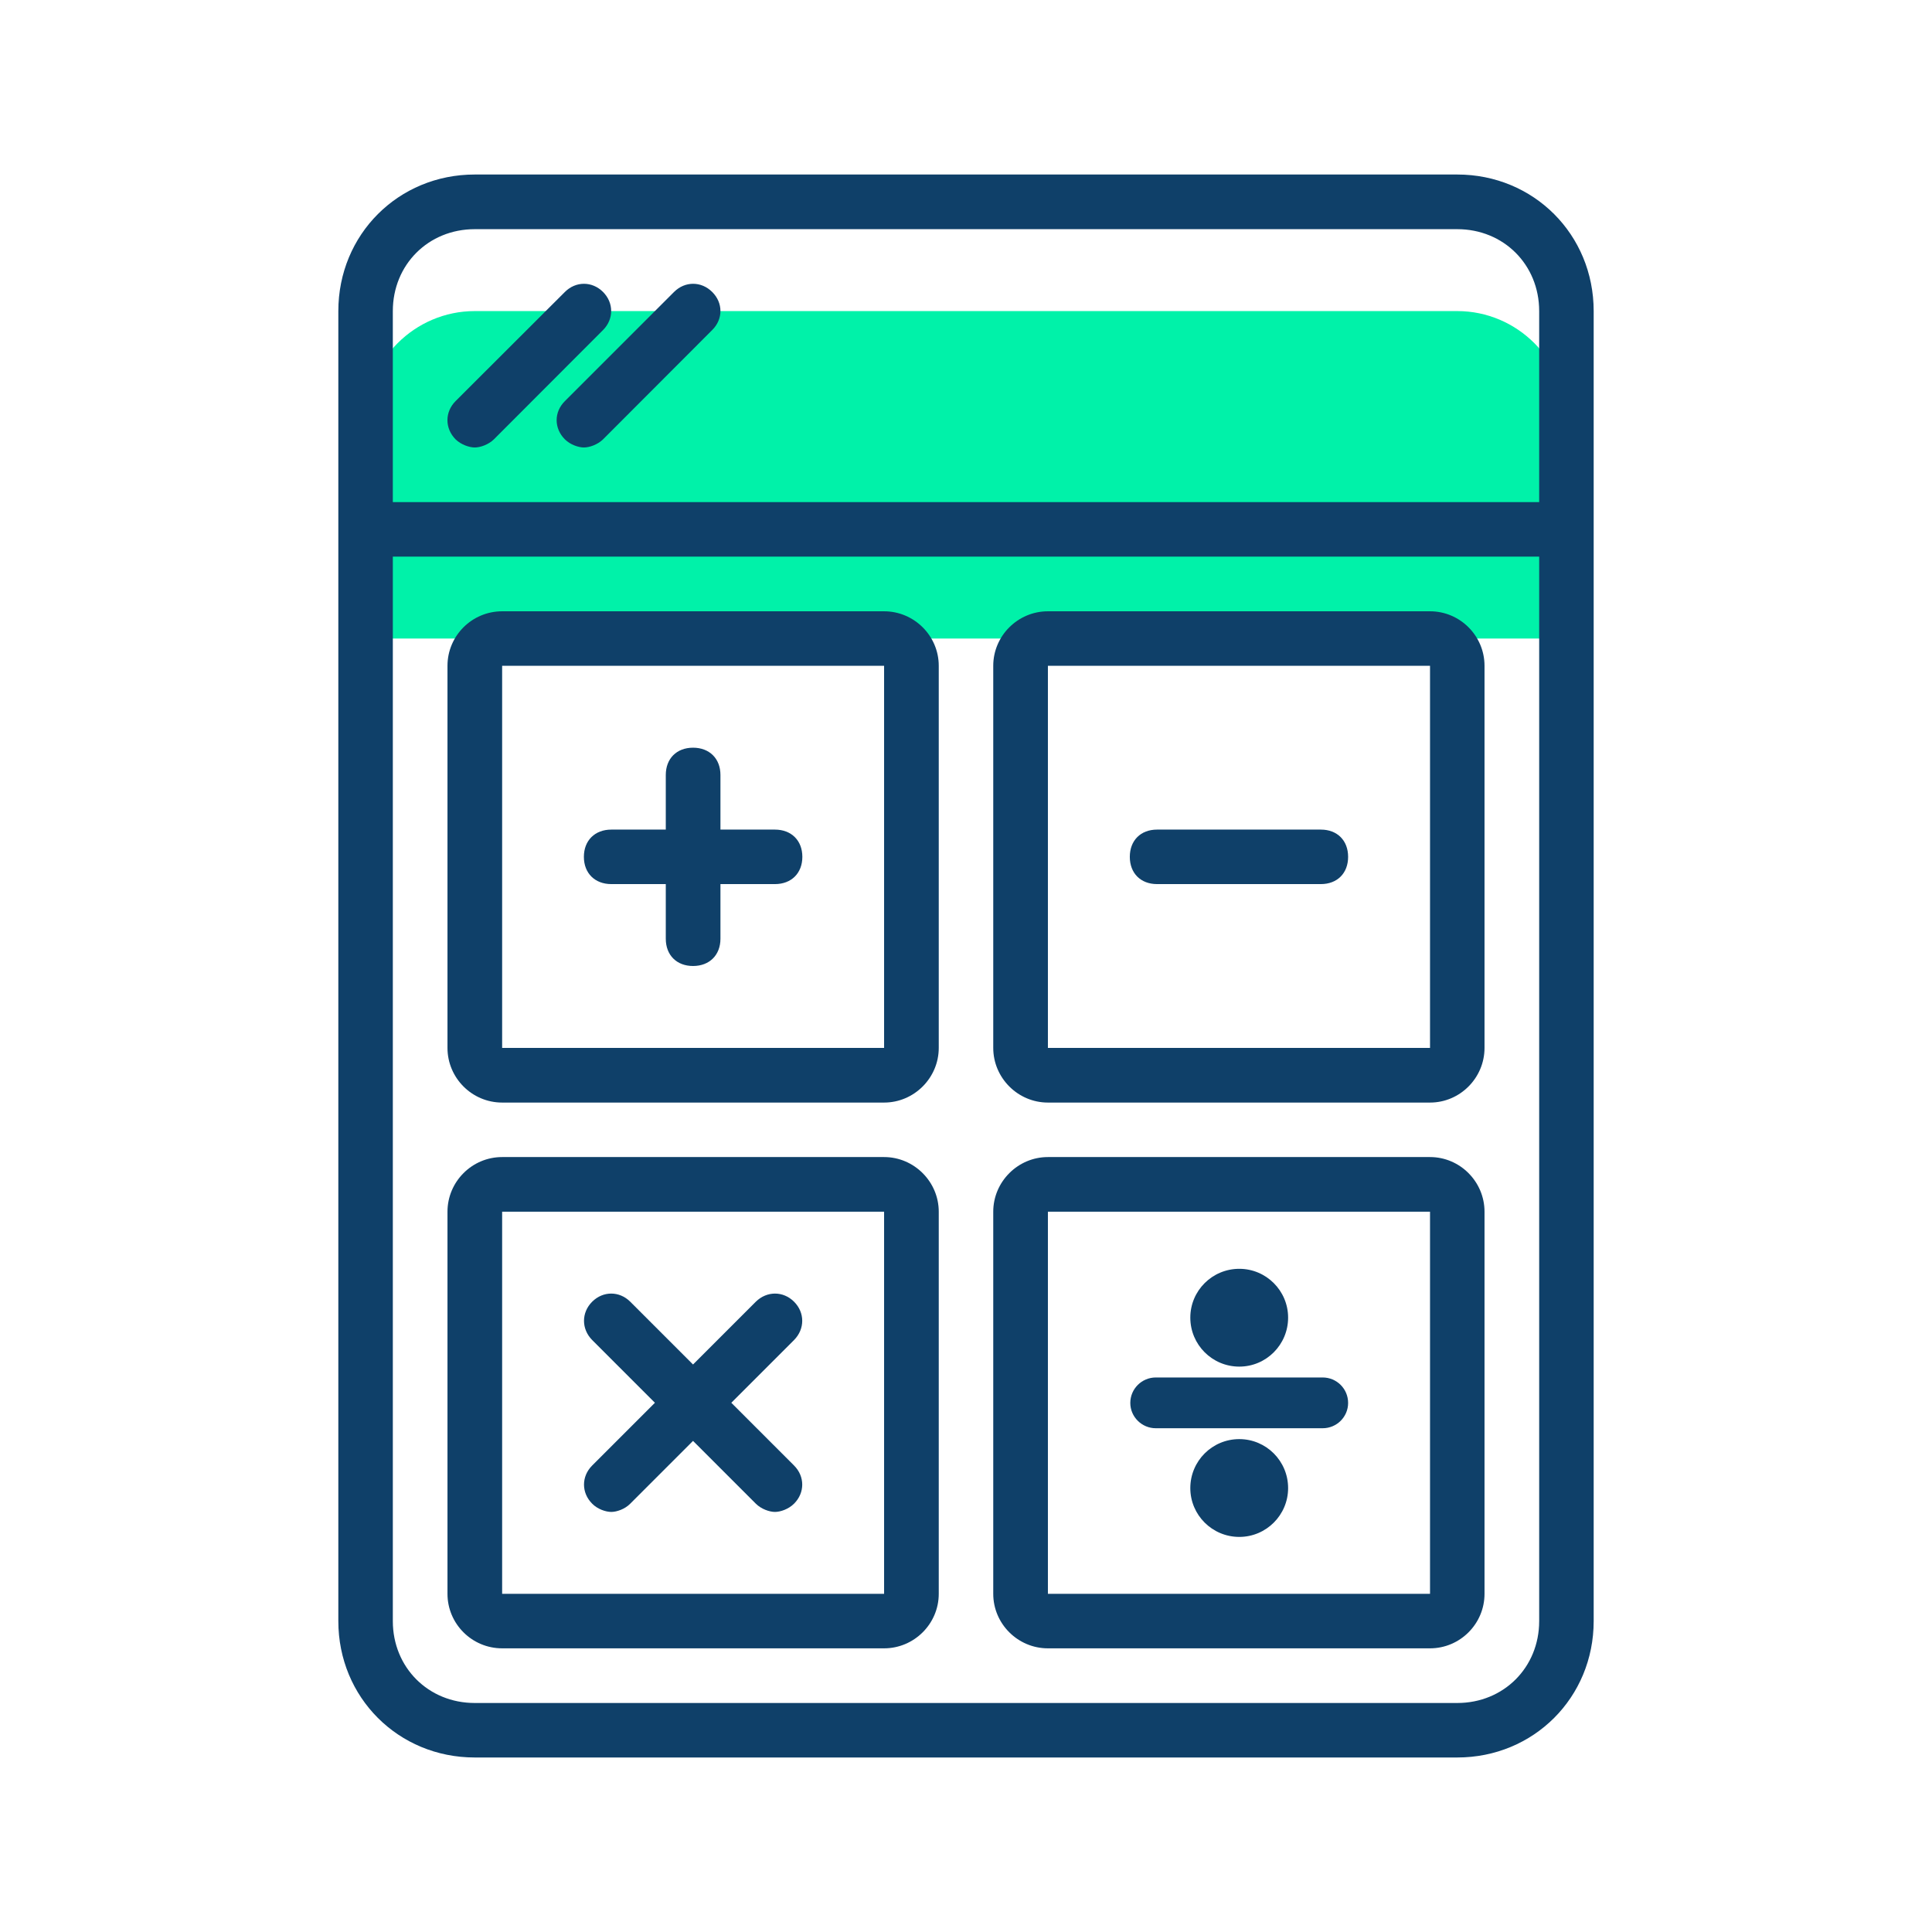 <?xml version="1.0" encoding="UTF-8"?>
<!DOCTYPE svg PUBLIC "-//W3C//DTD SVG 1.1//EN" "http://www.w3.org/Graphics/SVG/1.1/DTD/svg11.dtd">
<!-- Creator: CorelDRAW 2018 (64 Bit Versão de avaliação) -->
<svg xmlns="http://www.w3.org/2000/svg" xml:space="preserve" width="200px" height="200px" version="1.1" style="shape-rendering:geometricPrecision; text-rendering:geometricPrecision; image-rendering:optimizeQuality; fill-rule:evenodd; clip-rule:evenodd"
viewBox="0 0 119.12 119.12"
 xmlns:xlink="http://www.w3.org/1999/xlink">
 <defs>
  <style type="text/css">
   <![CDATA[
    .fil0 {fill:none}
    .fil2 {fill:#0F4069}
    .fil1 {fill:#00F2A9;fill-rule:nonzero}
   ]]>
  </style>
 </defs>
 <g id="Camada_x0020_1">
  <g id="_2590628886416">
   <rect class="fil0" width="119.12" height="119.12"/>
   <g>
    <path class="fil1" d="M96.58 25.91c0,-3.7 -3.03,-6.73 -6.73,-6.73l-60.58 0c-3.7,0 -6.73,3.03 -6.73,6.73l0 13.46 74.04 0 0 -13.46z"/>
    <path class="fil2" d="M71.26 84.93l10.29 0c0.87,0 1.57,0.7 1.57,1.57l0 0c0,0.86 -0.7,1.56 -1.57,1.56l-10.29 0c-0.86,0 -1.57,-0.7 -1.57,-1.56l0 0c0,-0.87 0.71,-1.57 1.57,-1.57zm-47.04 -65.75c0,-2.86 2.19,-5.05 5.05,-5.05l60.58 0c2.86,0 5.05,2.19 5.05,5.05l0 11.78 -70.68 0 0 -11.78zm17.34 -1.18l-6.73 6.73c-0.68,0.67 -0.68,1.68 0,2.36 0.33,0.33 0.84,0.5 1.17,0.5 0.34,0 0.84,-0.17 1.18,-0.5l6.73 -6.74c0.68,-0.67 0.68,-1.68 0,-2.35 -0.67,-0.67 -1.68,-0.67 -2.35,0zm-4.38 0c-0.67,-0.67 -1.68,-0.67 -2.35,0l-6.74 6.73c-0.67,0.67 -0.67,1.68 0,2.36 0.34,0.33 0.85,0.5 1.18,0.5 0.34,0 0.84,-0.17 1.18,-0.5l6.73 -6.74c0.67,-0.67 0.67,-1.68 0,-2.35zm11.78 62.26c-0.67,-0.67 -1.68,-0.67 -2.36,0l-3.87 3.87 -3.87 -3.87c-0.67,-0.67 -1.68,-0.67 -2.35,0 -0.67,0.67 -0.67,1.68 0,2.36l3.87 3.87 -3.87 3.87c-0.67,0.67 -0.67,1.68 0,2.35 0.33,0.34 0.84,0.51 1.18,0.51 0.33,0 0.84,-0.17 1.17,-0.51l3.87 -3.87 3.87 3.87c0.34,0.34 0.85,0.51 1.18,0.51 0.34,0 0.84,-0.17 1.18,-0.51 0.67,-0.67 0.67,-1.68 0,-2.35l-3.87 -3.87 3.87 -3.87c0.67,-0.68 0.67,-1.69 0,-2.36zm32.48 -29.11l-10.1 0c-1.01,0 -1.68,0.67 -1.68,1.68 0,1.01 0.67,1.68 1.68,1.68l10.1 0c1.01,0 1.68,-0.67 1.68,-1.68 0,-1.01 -0.67,-1.68 -1.68,-1.68zm-33.66 0l-3.36 0 0 -3.37c0,-1.01 -0.68,-1.68 -1.69,-1.68 -1.01,0 -1.68,0.67 -1.68,1.68l0 3.37 -3.36 0c-1.01,0 -1.69,0.67 -1.69,1.68 0,1.01 0.68,1.68 1.69,1.68l3.36 0 0 3.37c0,1.01 0.67,1.68 1.68,1.68 1.01,0 1.69,-0.67 1.69,-1.68l0 -3.37 3.36 0c1.01,0 1.69,-0.67 1.69,-1.68 0,-1.01 -0.68,-1.68 -1.69,-1.68zm-16.82 23.56l23.55 0 0 23.56 -23.55 0 0 -23.56zm0 26.92l23.55 0c1.85,0 3.37,-1.51 3.37,-3.36l0 -23.56c0,-1.85 -1.52,-3.37 -3.37,-3.37l-23.55 0c-1.86,0 -3.37,1.52 -3.37,3.37l0 23.56c0,1.85 1.51,3.36 3.37,3.36zm33.65 -26.92l23.56 0 0 23.56 -23.56 0 0 -23.56zm0 26.92l23.56 0c1.85,0 3.36,-1.51 3.36,-3.36l0 -23.56c0,-1.85 -1.51,-3.37 -3.36,-3.37l-23.56 0c-1.85,0 -3.37,1.52 -3.37,3.37l0 23.56c0,1.85 1.52,3.36 3.37,3.36zm0 -60.58l23.56 0 0 23.56 -23.56 0 0 -23.56zm0 26.93l23.56 0c1.85,0 3.36,-1.52 3.36,-3.37l0 -23.56c0,-1.85 -1.51,-3.36 -3.36,-3.36l-23.56 0c-1.85,0 -3.37,1.51 -3.37,3.36l0 23.56c0,1.85 1.52,3.37 3.37,3.37zm-33.65 -26.93l23.55 0 0 23.56 -23.55 0 0 -23.56zm0 26.93l23.55 0c1.85,0 3.37,-1.52 3.37,-3.37l0 -23.56c0,-1.85 -1.52,-3.36 -3.37,-3.36l-23.55 0c-1.86,0 -3.37,1.51 -3.37,3.36l0 23.56c0,1.85 1.51,3.37 3.37,3.37zm63.94 31.97c0,2.86 -2.19,5.05 -5.05,5.05l-60.58 0c-2.86,0 -5.05,-2.19 -5.05,-5.05l0 -65.63 70.68 0 0 65.63zm-65.63 8.41l60.58 0c4.71,0 8.41,-3.7 8.41,-8.41l0 -80.77c0,-4.72 -3.7,-8.42 -8.41,-8.42l-60.58 0c-4.71,0 -8.41,3.7 -8.41,8.42l0 80.77c0,4.71 3.7,8.41 8.41,8.41zm47.14 -30.13c1.66,0 3.01,1.35 3.01,3.01 0,1.67 -1.35,3.02 -3.01,3.02 -1.67,0 -3.02,-1.35 -3.02,-3.02 0,-1.66 1.35,-3.01 3.02,-3.01zm0 10.5c1.66,0 3.01,1.35 3.01,3.02 0,1.66 -1.35,3.01 -3.01,3.01 -1.67,0 -3.02,-1.35 -3.02,-3.01 0,-1.67 1.35,-3.02 3.02,-3.02z"/>
   </g>
  </g>
 </g>
</svg>
